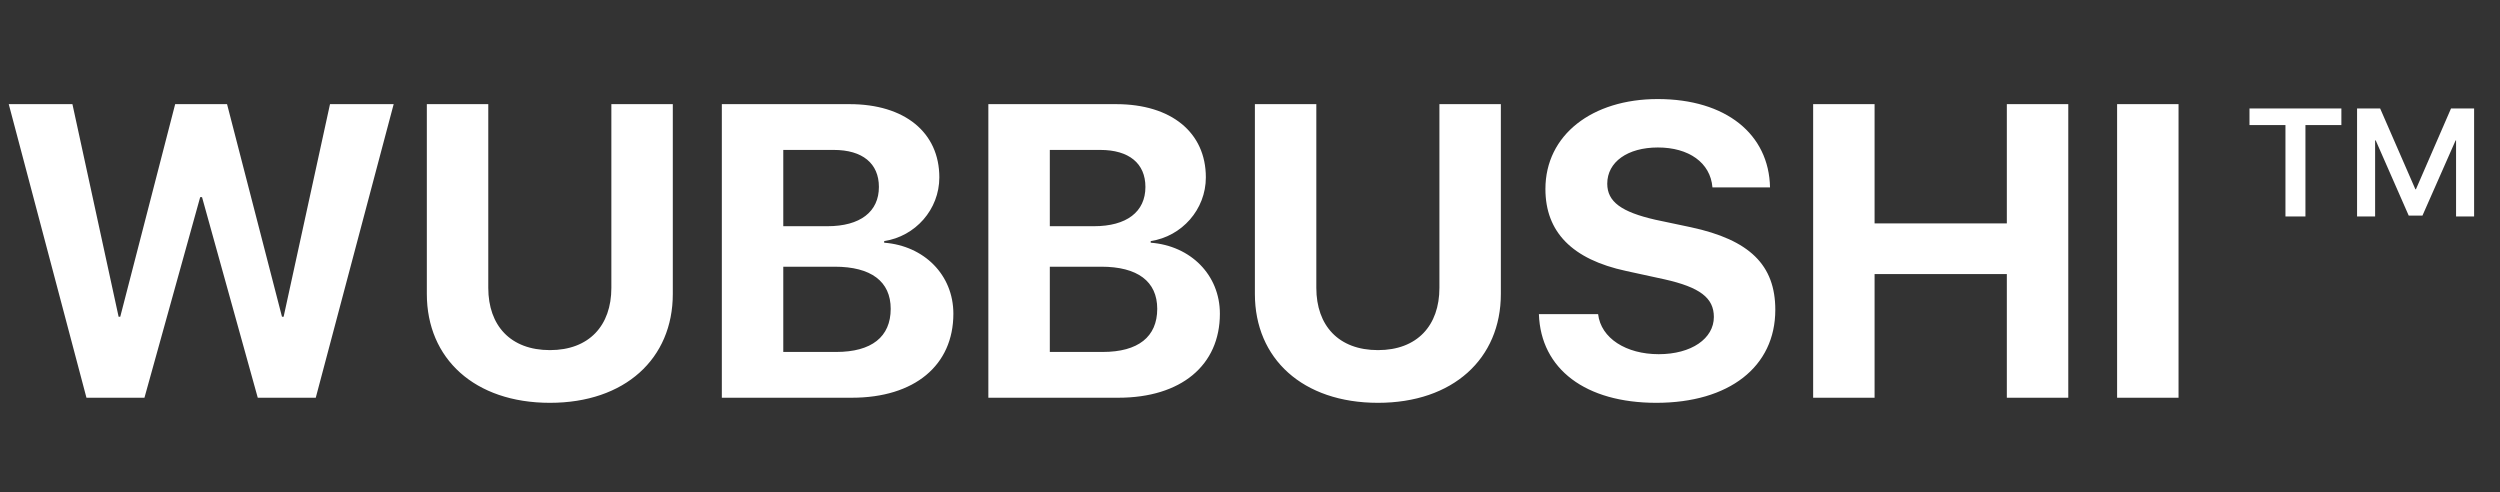 <svg width="132" height="26" viewBox="0 0 132 26" fill="none" xmlns="http://www.w3.org/2000/svg">
<rect x="0" y="0" width="132" height="26" fill="#333333" stroke="none"/>
<path d="M10.57 10.408H10.667L13.61 21H16.672L20.786 5.499H17.424L14.975 16.725H14.889L11.988 5.499H9.249L6.349 16.725H6.263L3.824 5.499H0.462L4.565 21H7.627L10.57 10.408ZM25.781 5.499H22.537V15.521C22.537 18.938 25.061 21.269 29.036 21.269C33 21.269 35.524 18.938 35.524 15.521V5.499H32.28V15.199C32.28 17.186 31.109 18.486 29.036 18.486C26.952 18.486 25.781 17.186 25.781 15.199V5.499ZM44.977 21C48.286 21 50.338 19.292 50.338 16.564C50.338 14.512 48.791 12.976 46.685 12.815V12.729C48.329 12.481 49.597 11.063 49.597 9.366C49.597 6.992 47.77 5.499 44.859 5.499H38.113V21H44.977ZM41.357 7.916H44.022C45.536 7.916 46.406 8.625 46.406 9.871C46.406 11.182 45.418 11.944 43.688 11.944H41.357V7.916ZM41.357 18.583V14.082H44.075C45.987 14.082 47.029 14.855 47.029 16.306C47.029 17.788 46.02 18.583 44.15 18.583H41.357ZM59.05 21C62.358 21 64.41 19.292 64.41 16.564C64.41 14.512 62.863 12.976 60.758 12.815V12.729C62.401 12.481 63.669 11.063 63.669 9.366C63.669 6.992 61.843 5.499 58.932 5.499H52.185V21H59.05ZM55.43 7.916H58.094C59.608 7.916 60.478 8.625 60.478 9.871C60.478 11.182 59.49 11.944 57.761 11.944H55.43V7.916ZM55.43 18.583V14.082H58.148C60.06 14.082 61.102 14.855 61.102 16.306C61.102 17.788 60.092 18.583 58.223 18.583H55.43ZM69.502 5.499H66.258V15.521C66.258 18.938 68.782 21.269 72.757 21.269C76.721 21.269 79.245 18.938 79.245 15.521V5.499H76.001V15.199C76.001 17.186 74.83 18.486 72.757 18.486C70.673 18.486 69.502 17.186 69.502 15.199V5.499ZM81.254 16.585C81.351 19.496 83.725 21.269 87.452 21.269C91.298 21.269 93.736 19.367 93.736 16.359C93.736 13.996 92.383 12.664 89.278 11.998L87.398 11.601C85.615 11.192 84.863 10.655 84.863 9.699C84.863 8.55 85.938 7.787 87.538 7.787C89.16 7.787 90.31 8.582 90.417 9.893H93.457C93.403 7.089 91.137 5.23 87.527 5.23C84.068 5.23 81.598 7.121 81.598 9.979C81.598 12.245 83.005 13.695 85.862 14.308L87.882 14.748C89.751 15.167 90.492 15.726 90.492 16.735C90.492 17.874 89.311 18.701 87.581 18.701C85.862 18.701 84.53 17.863 84.38 16.585H81.254ZM109.205 21V5.499H105.961V11.794H98.978V5.499H95.734V21H98.978V14.469H105.961V21H109.205ZM115.027 21V5.499H111.783V21H115.027Z" fill="white"/>
<path d="M121.727 11.43V6.602H123.625V5.727H118.773V6.602H120.672V11.43H121.727ZM130.633 11.43V5.727H129.414L127.562 9.992H127.531L125.672 5.727H124.453V11.43H125.406V7.414H125.438L127.18 11.383H127.906L129.656 7.414H129.68V11.43H130.633Z" fill="white"/>
</svg>
